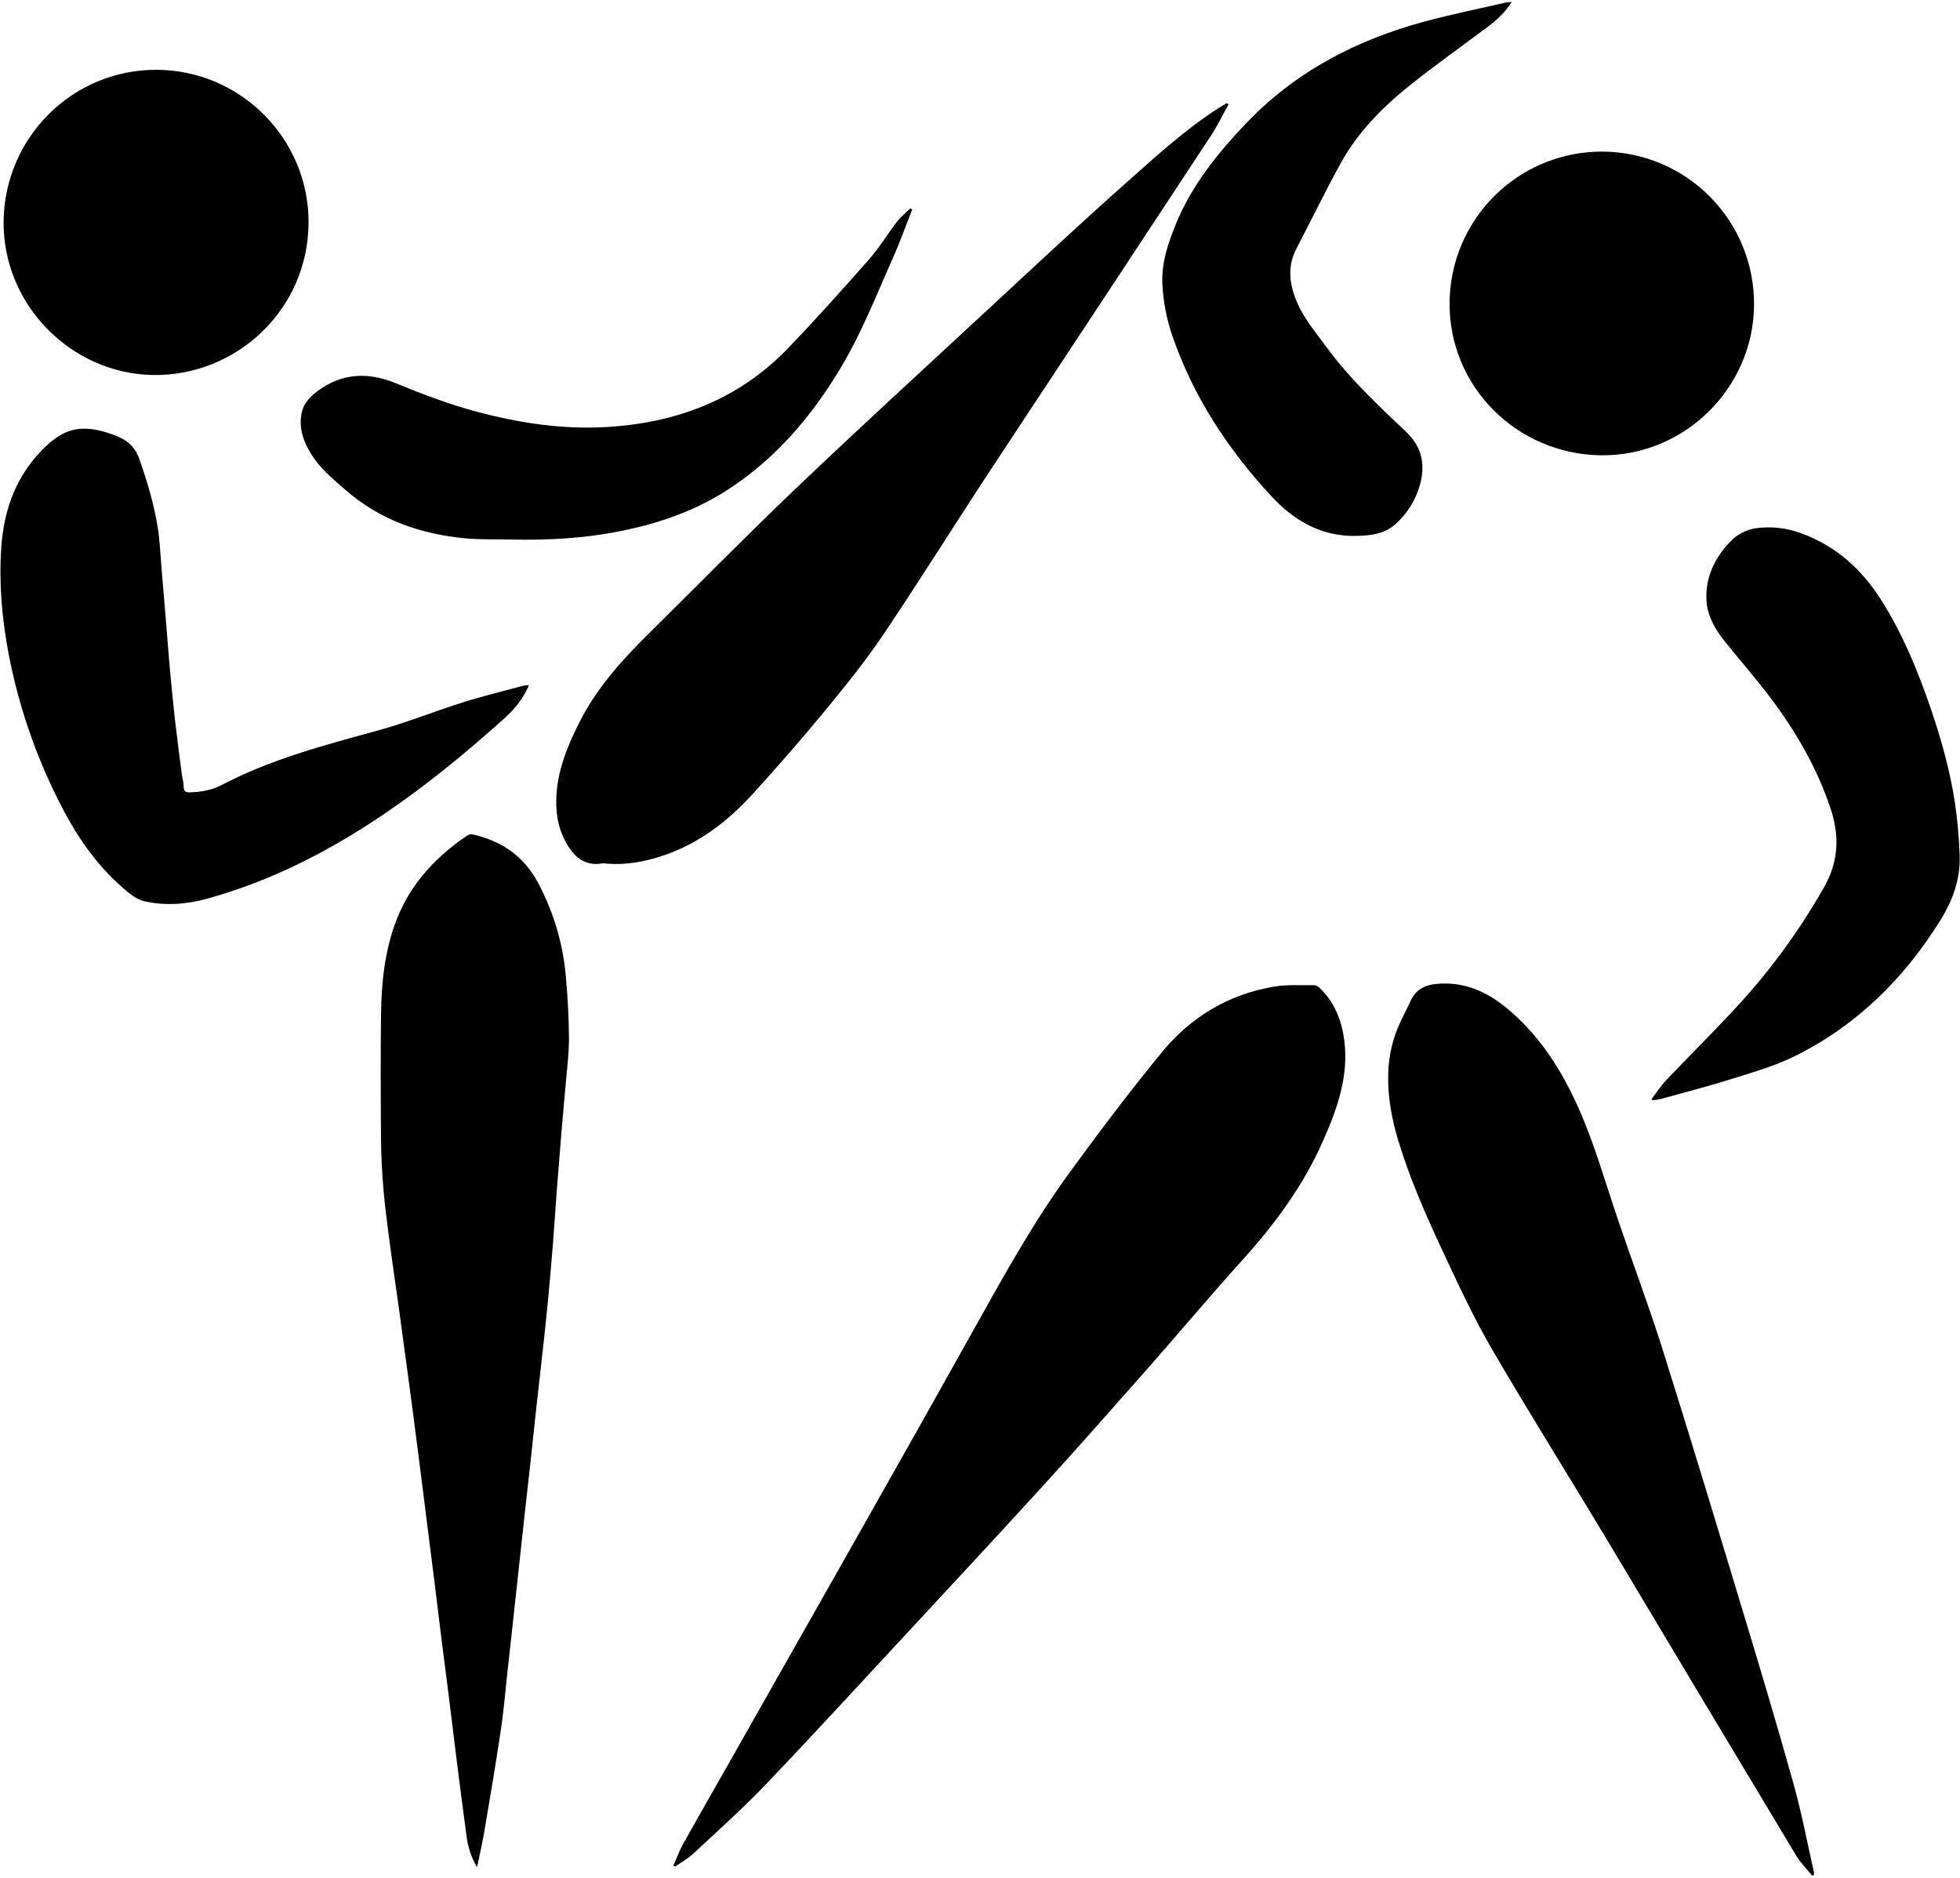<svg width="810" height="776" viewBox="0 0 810 776" fill="none" xmlns="http://www.w3.org/2000/svg">
<path d="M278.312 770.779C279.675 767.738 280.813 764.582 282.433 761.683C289.355 749.29 296.441 737.012 303.425 724.664C336.829 665.612 370.453 606.683 403.494 547.428C415.541 525.824 427.593 504.256 442.173 484.273C454.45 467.454 467.007 450.785 480.236 434.701C492.187 420.175 507.749 410.84 526.489 407.667C531.933 406.746 537.611 407.162 543.188 407.074C543.874 407.074 544.711 407.574 545.246 408.083C551.443 413.974 554.417 421.396 555.523 429.731C557.493 444.58 552.66 458.013 546.857 471.216C538.837 489.473 527.272 505.296 513.958 520.062C500.185 535.323 486.96 551.079 473.367 566.5C459.43 582.309 445.483 598.101 431.267 613.677C412.647 634.103 393.814 654.339 375.012 674.601C355.506 695.62 336.12 716.755 316.314 737.486C306.855 747.378 296.6 756.518 286.575 765.857C284.318 767.964 281.516 769.495 278.963 771.288L278.312 770.779Z" fill="black"/>
<path d="M197.161 771.54C194.841 767.622 193.364 763.264 192.823 758.744C191.487 748.848 190.193 738.947 188.942 729.041C187.831 720.3 186.808 711.545 185.711 702.799C184.609 693.982 183.445 685.175 182.338 676.358C181.378 668.705 180.479 661.044 179.523 653.391C178.567 645.739 177.584 638.095 176.615 630.447C175.668 622.94 174.724 615.435 173.782 607.931C172.85 600.57 171.906 593.212 170.95 585.859C169.997 578.58 169.025 571.303 168.033 564.03C166.935 555.88 165.827 547.732 164.709 539.585C163.479 530.733 162.146 521.881 160.974 512.984C160.04 505.903 159.11 498.852 158.504 491.739C157.924 484.994 157.526 478.218 157.468 471.446C157.327 453.981 157.242 436.507 157.468 419.042C157.654 405.556 159.053 392.154 164.107 379.491C169.941 364.849 180.293 353.877 193.2 345.154C193.885 344.758 194.693 344.632 195.466 344.799C207.31 347.517 216.436 353.709 222.318 364.717C228.784 376.776 232.714 390.031 233.866 403.666C234.609 412.164 235.105 420.706 235.136 429.23C235.136 435.608 234.278 441.991 233.746 448.364C233.246 454.375 232.649 460.376 232.144 466.387C231.427 475.035 230.735 483.688 230.068 492.346C229.546 499.246 229.139 506.15 228.586 513.046C227.939 521.11 227.237 529.169 226.479 537.221C225.775 544.608 224.965 551.986 224.155 559.351C223.345 566.716 222.473 574.099 221.663 581.482C220.853 588.864 220.101 596.242 219.295 603.612C218.49 610.981 217.636 618.359 216.821 625.742C216.016 633.045 215.222 640.351 214.44 647.66C213.64 655.036 212.838 662.413 212.032 669.79C211.218 677.243 210.398 684.694 209.571 692.141C208.748 699.59 208.155 707.075 207.04 714.479C204.951 728.404 202.614 742.293 200.259 756.177C199.431 761.13 198.294 765.985 197.161 771.54Z" fill="black"/>
<path d="M507.722 43.103C505.27 47.494 503.084 52.062 500.322 56.253C470.021 102.281 439.675 148.291 409.283 194.283C394.287 217.091 379.854 240.274 364.58 262.887C357.104 273.974 348.575 284.384 340.06 294.719C330.738 306.032 321.054 317.062 311.206 327.914C299.699 340.608 286.212 350.465 269.354 354.948C262.923 356.661 256.368 357.431 249.693 356.75C248.91 356.666 248.095 356.909 247.294 356.958C241.837 357.294 238.062 354.541 235.202 350.244C231.157 344.153 229.674 337.377 229.891 330.136C230.205 318.668 234.441 308.369 239.491 298.375C246.484 284.526 256.686 273.102 267.619 262.285C288.147 241.987 308.409 221.362 329.318 201.423C355.679 176.314 382.541 151.718 409.256 126.977C427.969 109.653 446.585 92.206 465.666 75.294C477.829 64.517 489.837 53.456 503.619 44.644C504.73 43.931 505.881 43.281 507.018 42.599L507.722 43.103Z" fill="black"/>
<path d="M748.972 775.099C746.697 772.27 744.059 769.659 742.204 766.578C716.047 723.026 689.942 679.443 663.89 635.829C648.142 609.605 631.846 583.704 616.465 557.271C608.875 544.219 602.514 530.423 596.106 516.724C589.21 501.977 582.642 487.07 577.906 471.433C575.188 462.461 573.453 453.313 573.697 443.894C573.836 436.086 575.695 428.405 579.141 421.396C580.468 418.767 581.752 416.134 582.996 413.474C585.116 408.942 588.749 407.007 593.645 406.547C605.055 405.463 614.544 409.756 622.998 416.807C636.343 427.943 645.398 442.212 652.387 457.929C658.955 472.703 663.319 488.256 668.498 503.517C674.668 521.699 681.466 539.682 687.229 557.993C698.891 595.039 710.12 632.217 721.358 669.396C728.227 692.115 735.021 714.869 741.381 737.738C744.674 749.582 746.94 761.71 749.662 773.713C749.694 774.007 749.694 774.304 749.662 774.598L748.972 775.099Z" fill="black"/>
<path d="M218.609 283.123C216.126 288.85 212.47 293.219 208.164 297.074C192.513 311.095 176.323 324.431 158.906 336.226C136.21 351.602 112.101 364.048 85.54 371.347C76.981 373.697 68.208 374.335 59.573 372.378C56.377 371.652 53.377 369.116 50.778 366.859C39.173 356.83 30.897 344.255 24.116 330.663C14.547 311.637 7.649 291.381 3.619 270.469C0.826 255.885 -0.479 241.129 0.521 226.328C1.592 210.169 6.992 195.629 19.146 184.236C23.195 180.439 27.692 177.522 33.468 177.177C38.735 176.867 43.586 178.359 48.419 180.275C53.075 182.103 55.992 185.033 57.688 189.95C60.91 199.245 63.747 208.646 65.247 218.374C66.053 223.597 66.261 228.913 66.708 234.189C67.41 242.474 68.102 250.758 68.784 259.041C69.279 265.056 69.713 271.071 70.266 277.077C70.89 283.889 71.537 290.696 72.311 297.49C73.161 304.93 74.161 312.352 75.122 319.784C75.356 321.603 75.901 323.404 75.923 325.219C75.923 327.135 76.963 327.432 78.446 327.388C83.066 327.299 87.59 326.463 91.653 324.334C112.035 313.658 134.076 307.891 156.091 301.863C168.086 298.579 179.682 293.856 191.566 290.12C199.803 287.531 208.217 285.517 216.564 283.269C217.241 283.162 217.925 283.113 218.609 283.123V283.123Z" fill="black"/>
<path d="M682.528 454.149C684.524 451.547 686.308 448.736 688.557 446.368C697.484 436.967 706.677 427.81 715.555 418.356C730.379 402.66 743.254 385.233 753.903 366.452C759.869 355.891 760.236 345.317 756.558 334.226C751.043 317.597 742.395 302.602 731.941 288.669C725.806 280.494 719.025 272.801 712.63 264.812C708.713 259.921 705.548 254.349 705.225 248.126C704.694 238.694 708.553 230.568 715.077 223.783C717.979 220.694 721.87 218.718 726.076 218.197C732.157 217.444 738.33 218.148 744.086 220.251C758.691 225.478 769.464 235.268 777.644 248.241C786.421 262.183 792.617 277.28 797.928 292.811C802.261 305.532 805.895 318.442 807.905 331.729C808.956 338.927 809.607 346.178 809.856 353.448C810.237 363.145 806.993 372.037 801.969 380.119C787.031 404.192 767.49 423.578 741.988 436.268C733.915 440.287 725.067 442.858 716.418 445.589C706.517 448.714 696.439 451.294 686.428 454.078C685.293 454.331 684.145 454.519 682.989 454.64C682.851 454.477 682.683 454.317 682.528 454.149Z" fill="black"/>
<path d="M1.49 91.816C1.685 56.899 29.941 28.719 64.694 28.843C99.447 28.967 127.641 57.368 127.517 91.98C127.384 127.822 97.814 155.485 63.207 154.949C29.418 154.392 1.322 125.981 1.49 91.816Z" fill="black"/>
<path d="M599.058 125.131C599.114 116.869 600.796 108.698 604.01 101.086C607.223 93.475 611.904 86.57 617.786 80.767C623.668 74.964 630.635 70.377 638.29 67.266C645.944 64.156 654.137 62.584 662.399 62.64C670.661 62.696 678.831 64.378 686.443 67.592C694.055 70.805 700.96 75.486 706.763 81.368C712.566 87.25 717.153 94.217 720.263 101.872C723.374 109.526 724.946 117.719 724.89 125.981C724.651 160.433 695.997 188.543 661.669 188.122C626.734 187.702 598.801 159.601 599.058 125.131Z" fill="black"/>
<path d="M624.768 0.826C621.887 5.292 618.342 8.456 614.504 11.325C604.134 19.07 593.565 26.594 583.42 34.632C571.696 43.927 561.153 54.474 553.899 67.734C547.587 79.264 541.842 91.095 535.752 102.753C532.185 109.613 532.725 116.474 535.394 123.405C538.297 130.929 543.484 136.993 548.18 143.406C557.687 156.401 569.35 167.347 580.977 178.314C588.307 185.232 589.281 193.301 586.196 202.308C584.305 207.763 581.06 212.649 576.764 216.507C572.214 220.667 566.584 221.265 560.733 221.433C546.127 221.849 534.672 215.081 525.276 204.897C507.465 185.604 493.196 163.97 484.556 138.949C482.152 132.001 480.745 124.747 480.378 117.403C479.935 108.684 482.688 100.584 485.906 92.684C492.359 76.808 502.871 63.738 514.538 51.411C534.973 29.821 560.193 16.618 588.533 8.952C599.77 5.916 611.203 3.61 622.551 0.985C623.286 0.889 624.027 0.836 624.768 0.826Z" fill="black"/>
<path d="M376.986 86.536C374.277 93.388 371.821 100.35 368.811 107.068C362.097 122.073 356.122 137.431 347.659 151.616C335.585 171.874 320.66 189.472 300.69 202.396C287.186 211.133 272.275 216.25 256.62 219.414C241.616 222.451 226.439 223.274 211.169 222.929C204.911 222.787 198.617 223.013 192.398 222.442C173.986 220.747 157.154 214.917 142.951 202.595C137.639 198.001 132.24 193.54 128.513 187.485C125.353 182.36 123.441 176.898 124.636 170.746C125.437 166.629 128.141 163.89 131.341 161.522C141.406 154.06 152.201 153.701 163.456 158.309C174.451 162.814 185.525 167.05 197.032 170.117C214.546 174.778 232.321 177.487 250.428 176.46C279.41 174.818 305.182 165.187 325.644 143.911C337.129 131.96 348.19 119.598 359.145 107.175C363.407 102.337 366.757 96.707 370.714 91.586C372.294 89.546 374.388 87.904 376.247 86.08L376.986 86.536Z" fill="black"/>
</svg>
